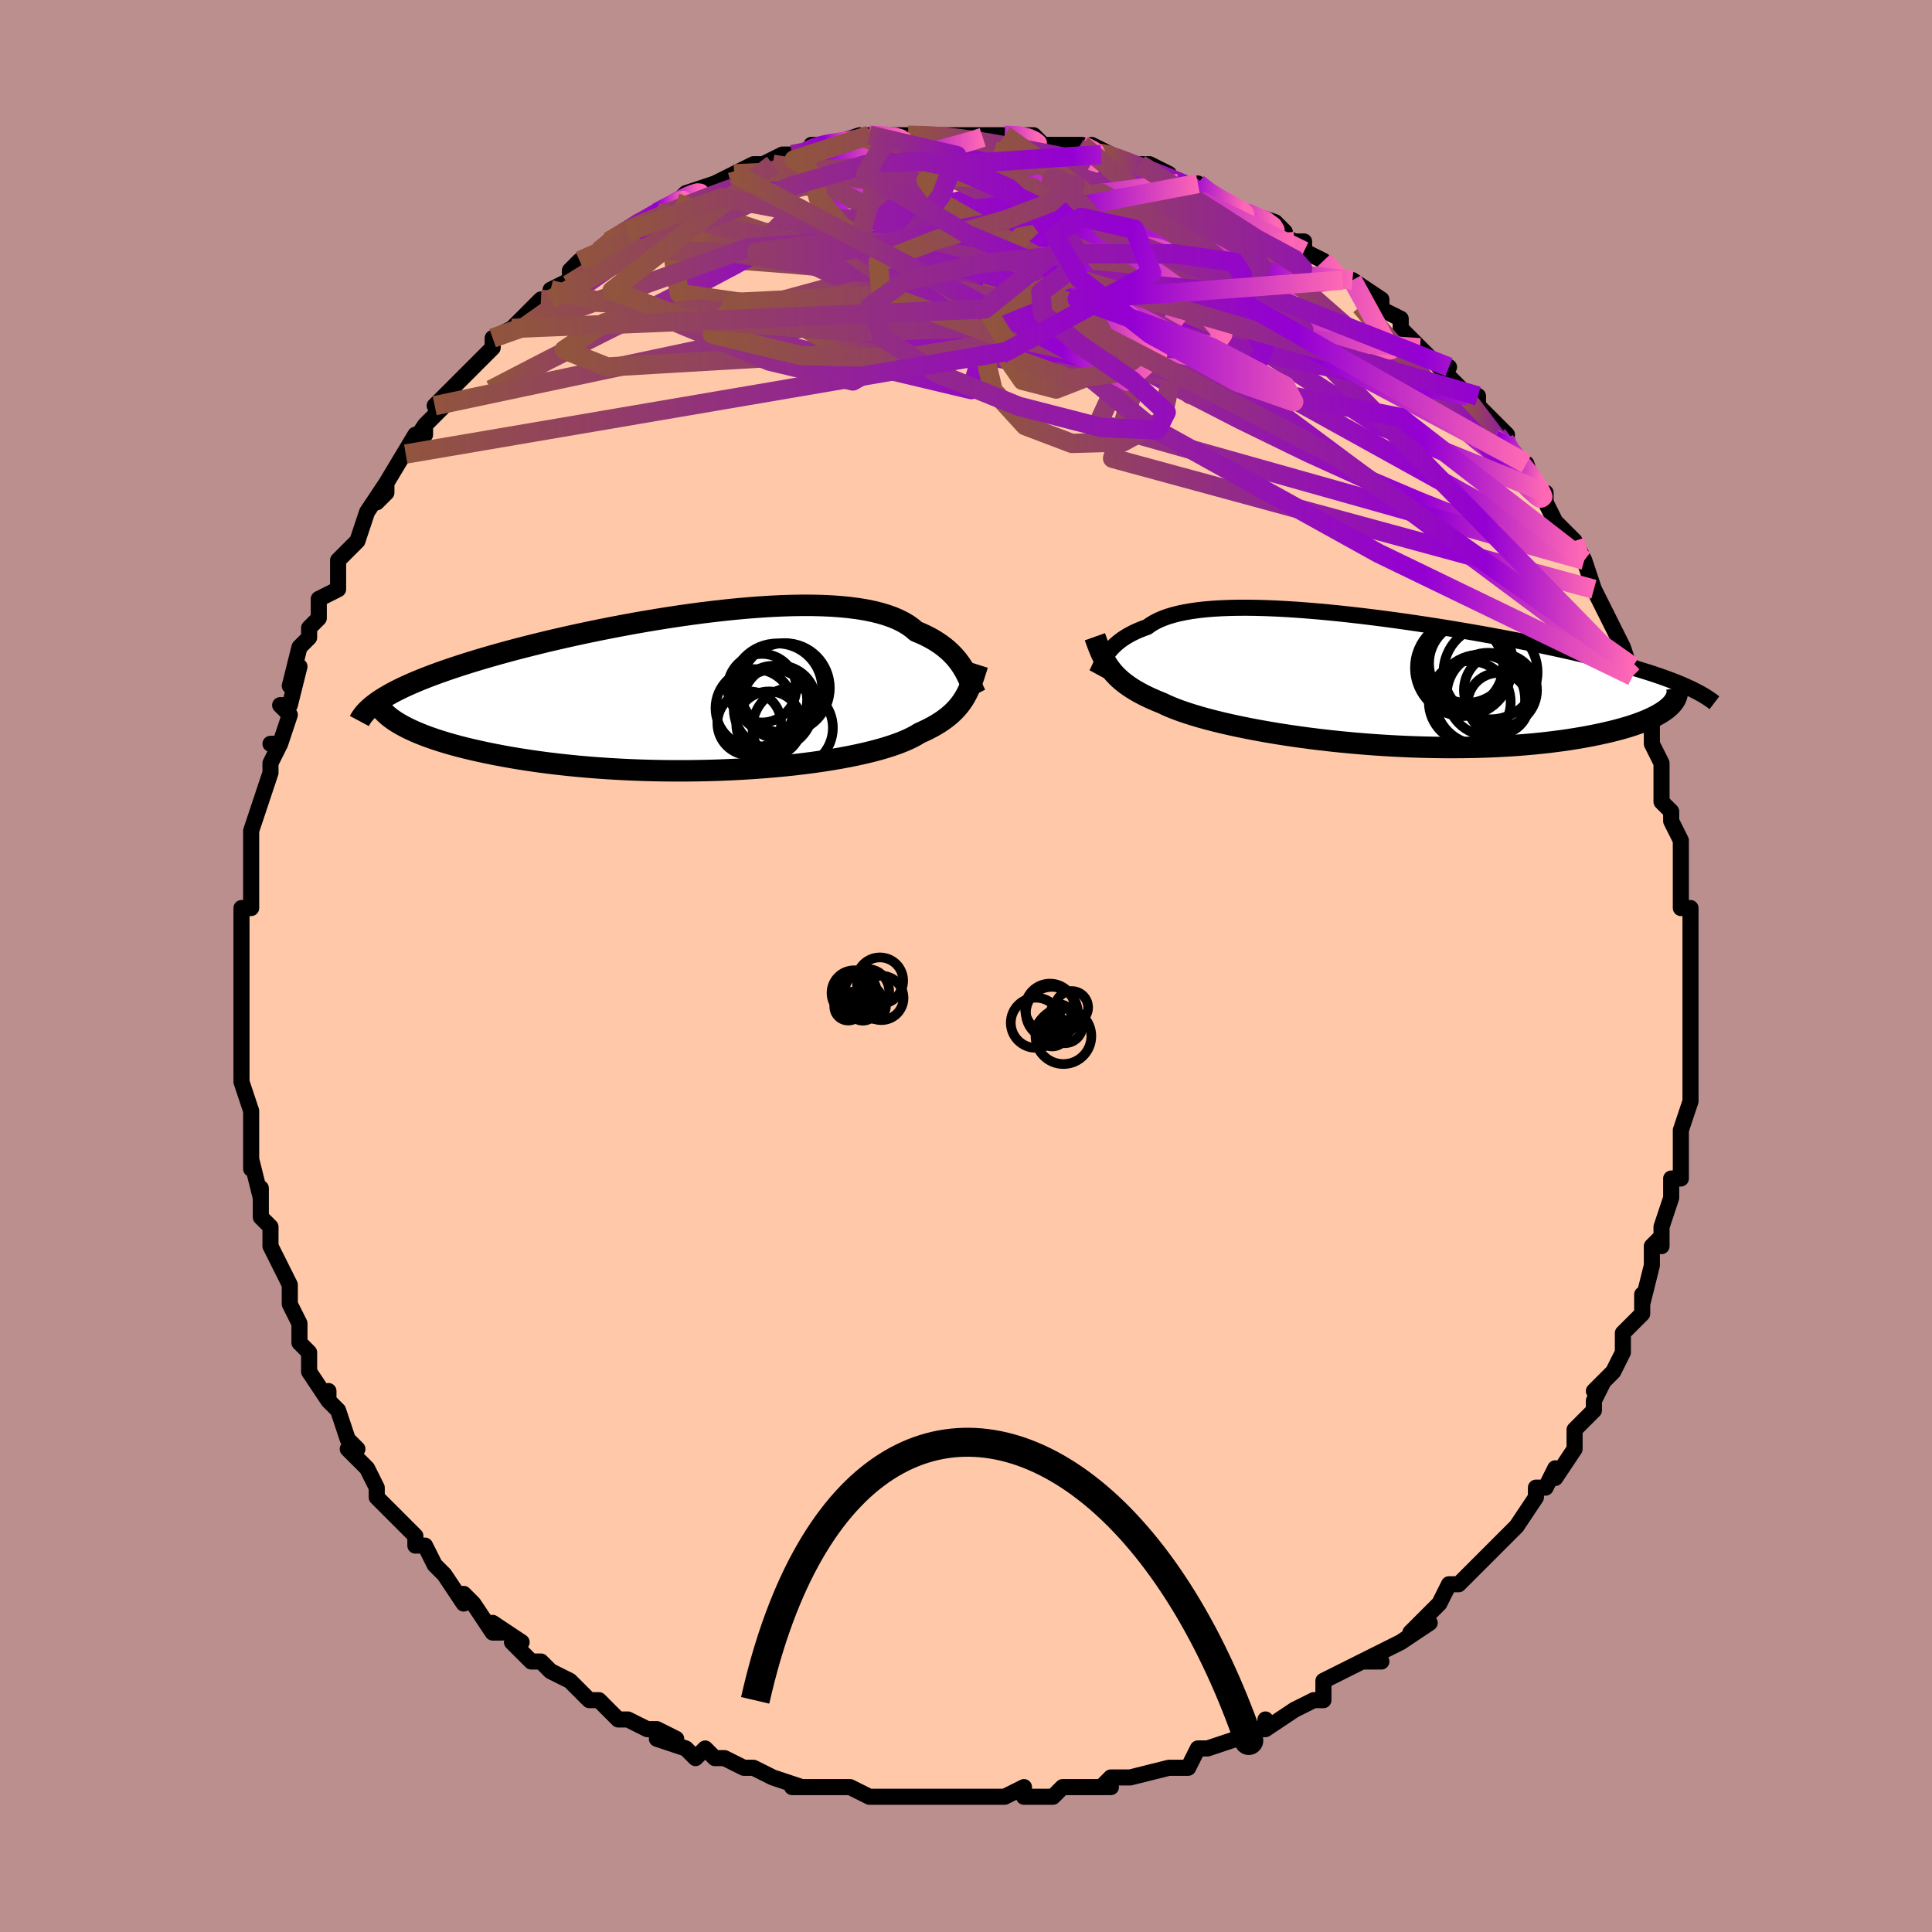 <svg viewBox="-100 -100 200 200" xmlns="http://www.w3.org/2000/svg" width="400" height="400" id="face-svg"><defs><clipPath id="leftEyeClipPath"><polyline points="26.179,-2.284,26,-2.576,25.803,-2.869,25.588,-3.16,25.354,-3.449,25.098,-3.734,24.821,-4.015,24.521,-4.291,24.198,-4.562,23.851,-4.825,23.48,-5.08,23.083,-5.328,22.661,-5.567,22.213,-5.796,21.739,-6.015,21.24,-6.224,20.855,-6.555,20.422,-6.866,19.939,-7.157,19.407,-7.426,18.826,-7.674,18.196,-7.899,17.517,-8.102,16.792,-8.282,16.021,-8.439,15.205,-8.573,14.347,-8.685,13.449,-8.774,12.512,-8.841,11.538,-8.886,10.53,-8.911,9.491,-8.915,8.423,-8.899,7.329,-8.864,6.21,-8.81,5.071,-8.739,3.914,-8.651,2.741,-8.547,1.555,-8.427,0.36,-8.294,-0.843,-8.147,-2.05,-7.987,-3.259,-7.816,-4.467,-7.633,-5.671,-7.441,-6.87,-7.24,-8.06,-7.031,-9.239,-6.814,-10.406,-6.591,-11.557,-6.362,-12.692,-6.128,-13.807,-5.89,-14.903,-5.648,-15.975,-5.403,-17.025,-5.156,-18.049,-4.907,-19.047,-4.657,-20.018,-4.407,-20.962,-4.156,-21.876,-3.905,-22.761,-3.655,-23.617,-3.406,-24.443,-3.158,-25.24,-2.911,-26.007,-2.666,-26.744,-2.423,-27.454,-2.18,-28.137,-1.939,-28.793,-1.698,-29.421,-1.459,-30.021,-1.221,-30.594,-0.984,-31.139,-0.748,-31.657,-0.513,-32.148,-0.28,-32.611,-0.048,-33.046,0.182,-33.455,0.412,-33.838,0.64,-34.194,0.866,-32.252,3.342,-31.887,3.548,-31.494,3.754,-31.074,3.958,-30.627,4.161,-30.152,4.361,-29.649,4.56,-29.119,4.756,-28.561,4.95,-27.976,5.14,-27.363,5.328,-26.723,5.512,-26.057,5.692,-25.364,5.868,-24.644,6.039,-23.898,6.208,-23.122,6.373,-22.318,6.535,-21.485,6.693,-20.624,6.846,-19.734,6.994,-18.818,7.135,-17.875,7.271,-16.906,7.399,-15.913,7.519,-14.896,7.631,-13.858,7.735,-12.798,7.829,-11.72,7.914,-10.624,7.989,-9.513,8.054,-8.388,8.109,-7.252,8.153,-6.106,8.186,-4.953,8.208,-3.794,8.218,-2.633,8.217,-1.472,8.205,-0.312,8.182,0.843,8.147,1.991,8.1,3.13,8.043,4.257,7.974,5.369,7.894,6.464,7.804,7.54,7.703,8.593,7.592,9.623,7.471,10.626,7.341,11.6,7.201,12.543,7.053,13.452,6.896,14.327,6.731,15.165,6.559,15.964,6.38,16.723,6.195,17.441,6.004,18.116,5.807,18.748,5.605,19.335,5.399,19.878,5.188,20.375,4.975,20.828,4.758,21.237,4.538,21.602,4.315,22.068,4.106,22.511,3.891,22.93,3.671,23.325,3.446,23.698,3.215,24.048,2.979,24.376,2.737,24.682,2.49,24.968,2.237,25.233,1.978,25.48,1.713,25.708,1.442,25.918,1.164,26.113,0.88,26.292,0.588"></polyline></clipPath><clipPath id="rightEyeClipPath"><polyline points="-25.971,-2.464,-25.819,-2.682,-25.651,-2.899,-25.468,-3.116,-25.268,-3.331,-25.05,-3.543,-24.813,-3.752,-24.557,-3.958,-24.28,-4.159,-23.982,-4.354,-23.663,-4.545,-23.322,-4.729,-22.959,-4.906,-22.573,-5.076,-22.164,-5.24,-21.732,-5.395,-21.393,-5.641,-21.013,-5.872,-20.591,-6.088,-20.126,-6.289,-19.619,-6.473,-19.069,-6.64,-18.476,-6.791,-17.842,-6.924,-17.167,-7.041,-16.451,-7.14,-15.696,-7.223,-14.903,-7.289,-14.073,-7.338,-13.208,-7.371,-12.309,-7.389,-11.379,-7.391,-10.419,-7.378,-9.431,-7.351,-8.417,-7.31,-7.379,-7.255,-6.32,-7.188,-5.241,-7.108,-4.145,-7.017,-3.035,-6.915,-1.911,-6.803,-0.777,-6.681,0.365,-6.55,1.512,-6.411,2.663,-6.264,3.816,-6.11,4.967,-5.949,6.116,-5.782,7.26,-5.61,8.396,-5.433,9.524,-5.252,10.64,-5.067,11.744,-4.878,12.834,-4.687,13.907,-4.494,14.963,-4.299,16,-4.102,17.017,-3.904,18.013,-3.705,18.986,-3.506,19.937,-3.306,20.863,-3.106,21.764,-2.907,22.64,-2.707,23.491,-2.508,24.316,-2.31,25.117,-2.111,25.895,-1.913,26.651,-1.714,27.383,-1.515,28.092,-1.316,28.777,-1.118,29.437,-0.919,30.074,-0.72,30.686,-0.522,31.274,-0.323,31.836,-0.125,32.375,0.074,32.889,0.272,33.378,0.47,32.281,2.881,32.048,3.077,31.786,3.272,31.495,3.466,31.173,3.658,30.822,3.848,30.44,4.036,30.029,4.221,29.587,4.403,29.114,4.582,28.612,4.757,28.079,4.928,27.516,5.094,26.923,5.256,26.3,5.413,25.648,5.565,24.964,5.715,24.248,5.86,23.501,6,22.721,6.134,21.911,6.262,21.069,6.383,20.196,6.496,19.293,6.601,18.361,6.697,17.401,6.783,16.414,6.859,15.402,6.924,14.365,6.979,13.306,7.022,12.226,7.054,11.127,7.074,10.011,7.083,8.88,7.079,7.737,7.063,6.583,7.035,5.421,6.995,4.253,6.943,3.082,6.879,1.911,6.803,0.742,6.716,-0.422,6.618,-1.579,6.509,-2.726,6.389,-3.859,6.26,-4.978,6.121,-6.077,5.973,-7.156,5.816,-8.211,5.652,-9.241,5.48,-10.241,5.302,-11.211,5.118,-12.147,4.929,-13.048,4.735,-13.912,4.538,-14.737,4.337,-15.52,4.133,-16.261,3.928,-16.959,3.721,-17.612,3.514,-18.219,3.307,-18.781,3.1,-19.296,2.894,-19.765,2.69,-20.189,2.487,-20.71,2.277,-21.207,2.063,-21.68,1.846,-22.128,1.625,-22.553,1.4,-22.954,1.172,-23.331,0.939,-23.686,0.702,-24.019,0.46,-24.33,0.213,-24.62,-0.039,-24.89,-0.297,-25.141,-0.561,-25.374,-0.831,-25.59,-1.108"></polyline></clipPath><filter id="fuzzy"><feTurbulence id="turbulence" baseFrequency="0.05" numOctaves="3" type="noise" result="noise"></feTurbulence><feDisplacementMap in="SourceGraphic" in2="noise" scale="2"></feDisplacementMap></filter><linearGradient id="rainbowGradient" x1="0%" y1="0%" x2="100%" y2="0%"><stop offset="0%" style="stop-color: rgb(145, 85, 61);  stop-opacity: 1"></stop><stop offset="77.395%" style="stop-color: rgb(148, 0, 211);  stop-opacity: 1"></stop><stop offset="100%" style="stop-color: rgb(255, 105, 180);  stop-opacity: 1"></stop></linearGradient></defs><title>That&#39;s an ugly face</title><desc>CREATED BY XUAN TANG, MORE INFO AT TXSTC55.GITHUB.IO</desc><rect x="-100" y="-100" width="100%" height="100%" opacity="1" fill="rgb(188, 143, 143)"></rect><polyline id="faceContour" points="75,1,75,1,75,3,75,3,75,5,75,7,75,8,75,9,75,10,75,13,75,13,75,14,74,17,74,17,74,17,74,18,74,19,74,22,73,22,73,24,72,27,72,29,72,28,71,29,71,30,71,31,70,35,70,34,70,36,69,37,68,38,68,39,68,40,67,42,65,44,66,43,65,45,65,46,65,46,63,48,63,50,61,53,61,52,61,52,60,54,59,54,59,55,57,58,57,58,57,58,54,61,54,61,54,61,52,63,51,64,50,64,49,66,48,67,47,68,46,69,48,68,45,70,43,71,41,72,41,72,43,72,41,72,39,73,37,74,37,76,36,76,34,77,34,77,31,79,31,78,31,79,29,79,28,80,28,80,25,81,25,81,24,81,23,83,21,83,21,83,17,84,16,84,15,84,14,85,15,85,13,85,10,85,10,85,9,86,7,86,6,86,6,85,4,86,1,86,1,86,0,86,-3,86,-4,86,-4,86,-6,86,-5,86,-9,86,-7,86,-10,86,-12,85,-12,85,-14,85,-14,85,-15,85,-18,85,-17,85,-20,84,-22,83,-23,83,-23,83,-25,82,-26,82,-27,81,-28,82,-29,81,-32,80,-30,80,-32,79,-33,79,-35,78,-36,78,-37,77,-38,76,-39,76,-40,75,-41,74,-41,74,-43,73,-44,72,-45,72,-47,70,-46,70,-49,68,-48,69,-49,69,-51,66,-52,65,-52,66,-54,63,-54,63,-55,62,-56,60,-57,60,-57,59,-58,58,-59,57,-61,55,-61,55,-61,54,-62,52,-62,52,-64,50,-63,50,-64,49,-65,46,-66,45,-66,44,-66,45,-68,42,-68,40,-68,40,-69,39,-69,37,-70,35,-70,35,-70,33,-71,31,-71,31,-72,29,-72,28,-72,27,-73,26,-73,23,-73,24,-74,20,-74,21,-74,19,-74,19,-74,18,-74,15,-75,12,-75,12,-75,11,-75,9,-75,10,-75,6,-75,6,-75,3,-75,3,-75,1,-75,0,-75,-1,-75,-1,-75,-5,-75,-5,-75,-6,-74,-6,-74,-11,-74,-11,-74,-12,-74,-12,-74,-14,-73,-17,-73,-17,-72,-20,-72,-21,-71,-23,-72,-23,-71,-23,-70,-26,-71,-27,-70,-27,-69,-31,-70,-29,-69,-33,-68,-34,-68,-35,-67,-36,-67,-36,-67,-38,-65,-39,-65,-41,-65,-42,-64,-43,-63,-44,-62,-47,-62,-47,-60,-50,-61,-48,-60,-49,-60,-50,-57,-55,-58,-53,-56,-56,-56,-55,-56,-56,-54,-58,-55,-58,-52,-61,-52,-61,-51,-62,-50,-63,-49,-64,-49,-65,-47,-66,-47,-66,-45,-68,-44,-69,-44,-69,-43,-69,-43,-70,-41,-71,-41,-72,-40,-73,-38,-74,-37,-75,-38,-74,-37,-75,-34,-77,-35,-76,-34,-77,-32,-78,-30,-79,-30,-79,-29,-80,-26,-81,-28,-80,-24,-82,-24,-82,-24,-82,-22,-83,-20,-83,-21,-83,-19,-84,-18,-84,-16,-84,-16,-85,-16,-85,-14,-85,-11,-86,-12,-85,-10,-86,-10,-86,-8,-86,-6,-86,-5,-86,-6,-86,-4,-86,-3,-86,-1,-86,0,-86,0,-86,2,-86,2,-86,4,-86,6,-86,7,-86,8,-85,9,-85,11,-85,12,-85,14,-84,14,-84,13,-85,15,-84,17,-83,18,-83,19,-83,21,-82,20,-82,22,-81,22,-81,24,-81,25,-80,27,-79,27,-79,29,-78,29,-78,32,-77,33,-76,32,-76,34,-75,35,-75,35,-74,37,-73,39,-71,39,-71,40,-71,41,-70,40,-71,43,-69,43,-68,45,-67,45,-67,45,-66,47,-64,49,-62,50,-62,50,-62,49,-62,52,-59,53,-59,53,-58,54,-57,56,-55,55,-55,56,-53,58,-52,58,-52,59,-49,60,-49,60,-49,60,-48,61,-46,62,-45,63,-44,64,-42,64,-42,64,-42,64,-42,65,-39,66,-37,66,-37,66,-37,68,-33,69,-30,69,-31,70,-28,69,-30,70,-27,70,-25,71,-25,71,-23,71,-23,72,-21,72,-19,72,-19,72,-17,73,-16,73,-15,74,-13,74,-10,74,-12,74,-7,74,-6,75,-6,75,-5,75,-5,75,-2,75,-2,75,1,75,1" fill="#ffc9a9" stroke="black" stroke-width="1.667" stroke-linejoin="round" filter="url(#fuzzy)"></polyline><g transform="translate(40.497 -29.697)"><polyline id="rightCountour" points="-25.971,-2.464,-25.819,-2.682,-25.651,-2.899,-25.468,-3.116,-25.268,-3.331,-25.05,-3.543,-24.813,-3.752,-24.557,-3.958,-24.28,-4.159,-23.982,-4.354,-23.663,-4.545,-23.322,-4.729,-22.959,-4.906,-22.573,-5.076,-22.164,-5.24,-21.732,-5.395,-21.393,-5.641,-21.013,-5.872,-20.591,-6.088,-20.126,-6.289,-19.619,-6.473,-19.069,-6.64,-18.476,-6.791,-17.842,-6.924,-17.167,-7.041,-16.451,-7.14,-15.696,-7.223,-14.903,-7.289,-14.073,-7.338,-13.208,-7.371,-12.309,-7.389,-11.379,-7.391,-10.419,-7.378,-9.431,-7.351,-8.417,-7.31,-7.379,-7.255,-6.32,-7.188,-5.241,-7.108,-4.145,-7.017,-3.035,-6.915,-1.911,-6.803,-0.777,-6.681,0.365,-6.55,1.512,-6.411,2.663,-6.264,3.816,-6.11,4.967,-5.949,6.116,-5.782,7.26,-5.61,8.396,-5.433,9.524,-5.252,10.64,-5.067,11.744,-4.878,12.834,-4.687,13.907,-4.494,14.963,-4.299,16,-4.102,17.017,-3.904,18.013,-3.705,18.986,-3.506,19.937,-3.306,20.863,-3.106,21.764,-2.907,22.64,-2.707,23.491,-2.508,24.316,-2.31,25.117,-2.111,25.895,-1.913,26.651,-1.714,27.383,-1.515,28.092,-1.316,28.777,-1.118,29.437,-0.919,30.074,-0.72,30.686,-0.522,31.274,-0.323,31.836,-0.125,32.375,0.074,32.889,0.272,33.378,0.47,32.281,2.881,32.048,3.077,31.786,3.272,31.495,3.466,31.173,3.658,30.822,3.848,30.44,4.036,30.029,4.221,29.587,4.403,29.114,4.582,28.612,4.757,28.079,4.928,27.516,5.094,26.923,5.256,26.3,5.413,25.648,5.565,24.964,5.715,24.248,5.86,23.501,6,22.721,6.134,21.911,6.262,21.069,6.383,20.196,6.496,19.293,6.601,18.361,6.697,17.401,6.783,16.414,6.859,15.402,6.924,14.365,6.979,13.306,7.022,12.226,7.054,11.127,7.074,10.011,7.083,8.88,7.079,7.737,7.063,6.583,7.035,5.421,6.995,4.253,6.943,3.082,6.879,1.911,6.803,0.742,6.716,-0.422,6.618,-1.579,6.509,-2.726,6.389,-3.859,6.26,-4.978,6.121,-6.077,5.973,-7.156,5.816,-8.211,5.652,-9.241,5.48,-10.241,5.302,-11.211,5.118,-12.147,4.929,-13.048,4.735,-13.912,4.538,-14.737,4.337,-15.52,4.133,-16.261,3.928,-16.959,3.721,-17.612,3.514,-18.219,3.307,-18.781,3.1,-19.296,2.894,-19.765,2.69,-20.189,2.487,-20.71,2.277,-21.207,2.063,-21.68,1.846,-22.128,1.625,-22.553,1.4,-22.954,1.172,-23.331,0.939,-23.686,0.702,-24.019,0.46,-24.33,0.213,-24.62,-0.039,-24.89,-0.297,-25.141,-0.561,-25.374,-0.831,-25.59,-1.108" fill="white" stroke="white" stroke-width="0" stroke-linejoin="round" filter="url(#fuzzy)"></polyline></g><g transform="translate(-26.408 -28.422)"><polyline id="leftCountour" points="26.179,-2.284,26,-2.576,25.803,-2.869,25.588,-3.16,25.354,-3.449,25.098,-3.734,24.821,-4.015,24.521,-4.291,24.198,-4.562,23.851,-4.825,23.48,-5.08,23.083,-5.328,22.661,-5.567,22.213,-5.796,21.739,-6.015,21.24,-6.224,20.855,-6.555,20.422,-6.866,19.939,-7.157,19.407,-7.426,18.826,-7.674,18.196,-7.899,17.517,-8.102,16.792,-8.282,16.021,-8.439,15.205,-8.573,14.347,-8.685,13.449,-8.774,12.512,-8.841,11.538,-8.886,10.53,-8.911,9.491,-8.915,8.423,-8.899,7.329,-8.864,6.21,-8.81,5.071,-8.739,3.914,-8.651,2.741,-8.547,1.555,-8.427,0.36,-8.294,-0.843,-8.147,-2.05,-7.987,-3.259,-7.816,-4.467,-7.633,-5.671,-7.441,-6.87,-7.24,-8.06,-7.031,-9.239,-6.814,-10.406,-6.591,-11.557,-6.362,-12.692,-6.128,-13.807,-5.89,-14.903,-5.648,-15.975,-5.403,-17.025,-5.156,-18.049,-4.907,-19.047,-4.657,-20.018,-4.407,-20.962,-4.156,-21.876,-3.905,-22.761,-3.655,-23.617,-3.406,-24.443,-3.158,-25.24,-2.911,-26.007,-2.666,-26.744,-2.423,-27.454,-2.18,-28.137,-1.939,-28.793,-1.698,-29.421,-1.459,-30.021,-1.221,-30.594,-0.984,-31.139,-0.748,-31.657,-0.513,-32.148,-0.28,-32.611,-0.048,-33.046,0.182,-33.455,0.412,-33.838,0.64,-34.194,0.866,-32.252,3.342,-31.887,3.548,-31.494,3.754,-31.074,3.958,-30.627,4.161,-30.152,4.361,-29.649,4.56,-29.119,4.756,-28.561,4.95,-27.976,5.14,-27.363,5.328,-26.723,5.512,-26.057,5.692,-25.364,5.868,-24.644,6.039,-23.898,6.208,-23.122,6.373,-22.318,6.535,-21.485,6.693,-20.624,6.846,-19.734,6.994,-18.818,7.135,-17.875,7.271,-16.906,7.399,-15.913,7.519,-14.896,7.631,-13.858,7.735,-12.798,7.829,-11.72,7.914,-10.624,7.989,-9.513,8.054,-8.388,8.109,-7.252,8.153,-6.106,8.186,-4.953,8.208,-3.794,8.218,-2.633,8.217,-1.472,8.205,-0.312,8.182,0.843,8.147,1.991,8.1,3.13,8.043,4.257,7.974,5.369,7.894,6.464,7.804,7.54,7.703,8.593,7.592,9.623,7.471,10.626,7.341,11.6,7.201,12.543,7.053,13.452,6.896,14.327,6.731,15.165,6.559,15.964,6.38,16.723,6.195,17.441,6.004,18.116,5.807,18.748,5.605,19.335,5.399,19.878,5.188,20.375,4.975,20.828,4.758,21.237,4.538,21.602,4.315,22.068,4.106,22.511,3.891,22.93,3.671,23.325,3.446,23.698,3.215,24.048,2.979,24.376,2.737,24.682,2.49,24.968,2.237,25.233,1.978,25.48,1.713,25.708,1.442,25.918,1.164,26.113,0.88,26.292,0.588" fill="white" stroke="white" stroke-width="0" stroke-linejoin="round" filter="url(#fuzzy)"></polyline></g><g transform="translate(40.497 -29.697)"><polyline id="rightUpper" points="-26.984,-0.523,-26.899,-0.68,-26.816,-0.849,-26.732,-1.028,-26.645,-1.216,-26.554,-1.411,-26.456,-1.614,-26.351,-1.821,-26.236,-2.033,-26.109,-2.247,-25.971,-2.464,-25.819,-2.682,-25.651,-2.899,-25.468,-3.116,-25.268,-3.331,-25.05,-3.543,-24.813,-3.752,-24.557,-3.958,-24.28,-4.159,-23.982,-4.354,-23.663,-4.545,-23.322,-4.729,-22.959,-4.906,-22.573,-5.076,-22.164,-5.24,-21.732,-5.395,-21.393,-5.641,-21.013,-5.872,-20.591,-6.088,-20.126,-6.289,-19.619,-6.473,-19.069,-6.64,-18.476,-6.791,-17.842,-6.924,-17.167,-7.041,-16.451,-7.14,-15.696,-7.223,-14.903,-7.289,-14.073,-7.338,-13.208,-7.371,-12.309,-7.389,-11.379,-7.391,-10.419,-7.378,-9.431,-7.351,-8.417,-7.31,-7.379,-7.255,-6.32,-7.188,-5.241,-7.108,-4.145,-7.017,-3.035,-6.915,-1.911,-6.803,-0.777,-6.681,0.365,-6.55,1.512,-6.411,2.663,-6.264,3.816,-6.11,4.967,-5.949,6.116,-5.782,7.26,-5.61,8.396,-5.433,9.524,-5.252,10.64,-5.067,11.744,-4.878,12.834,-4.687,13.907,-4.494,14.963,-4.299,16,-4.102,17.017,-3.904,18.013,-3.705,18.986,-3.506,19.937,-3.306,20.863,-3.106,21.764,-2.907,22.64,-2.707,23.491,-2.508,24.316,-2.31,25.117,-2.111,25.895,-1.913,26.651,-1.714,27.383,-1.515,28.092,-1.316,28.777,-1.118,29.437,-0.919,30.074,-0.72,30.686,-0.522,31.274,-0.323,31.836,-0.125,32.375,0.074,32.889,0.272,33.378,0.47,33.843,0.668,34.284,0.866,34.701,1.064,35.094,1.262,35.465,1.459,35.812,1.657,36.136,1.854,36.439,2.052,36.72,2.249,36.979,2.447" fill="none" stroke="black" stroke-width="1.667" stroke-linejoin="round" filter="url(#fuzzy)"></polyline><polyline id="rightLower" points="-27.153,-4.388,-27.018,-4.008,-26.884,-3.641,-26.749,-3.288,-26.61,-2.946,-26.465,-2.616,-26.312,-2.296,-26.15,-1.986,-25.977,-1.685,-25.79,-1.392,-25.59,-1.108,-25.374,-0.831,-25.141,-0.561,-24.89,-0.297,-24.62,-0.039,-24.33,0.213,-24.019,0.46,-23.686,0.702,-23.331,0.939,-22.954,1.172,-22.553,1.4,-22.128,1.625,-21.68,1.846,-21.207,2.063,-20.71,2.277,-20.189,2.487,-19.765,2.69,-19.296,2.894,-18.781,3.1,-18.219,3.307,-17.612,3.514,-16.959,3.721,-16.261,3.928,-15.52,4.133,-14.737,4.337,-13.912,4.538,-13.048,4.735,-12.147,4.929,-11.211,5.118,-10.241,5.302,-9.241,5.48,-8.211,5.652,-7.156,5.816,-6.077,5.973,-4.978,6.121,-3.859,6.26,-2.726,6.389,-1.579,6.509,-0.422,6.618,0.742,6.716,1.911,6.803,3.082,6.879,4.253,6.943,5.421,6.995,6.583,7.035,7.737,7.063,8.88,7.079,10.011,7.083,11.127,7.074,12.226,7.054,13.306,7.022,14.365,6.979,15.402,6.924,16.414,6.859,17.401,6.783,18.361,6.697,19.293,6.601,20.196,6.496,21.069,6.383,21.911,6.262,22.721,6.134,23.501,6,24.248,5.86,24.964,5.715,25.648,5.565,26.3,5.413,26.923,5.256,27.516,5.094,28.079,4.928,28.612,4.757,29.114,4.582,29.587,4.403,30.029,4.221,30.44,4.036,30.822,3.848,31.173,3.658,31.495,3.466,31.786,3.272,32.048,3.077,32.281,2.881,32.485,2.684,32.66,2.486,32.808,2.288,32.927,2.089,33.019,1.891,33.085,1.693,33.125,1.495,33.139,1.298,33.128,1.101,33.093,0.904" fill="none" stroke="black" stroke-width="2.222" stroke-linejoin="round" filter="url(#fuzzy)"></polyline><!--[--><circle r="4.352" cx="11.79" cy="-1.626" stroke="black" fill="none" stroke-width="1" filter="url(#fuzzy)" clip-path="url(#rightEyeClipPath)"></circle><circle r="3.783" cx="14.831" cy="1.136" stroke="black" fill="none" stroke-width="1" filter="url(#fuzzy)" clip-path="url(#rightEyeClipPath)"></circle><circle r="4.995" cx="10.978" cy="-1.174" stroke="black" fill="none" stroke-width="1" filter="url(#fuzzy)" clip-path="url(#rightEyeClipPath)"></circle><circle r="3.177" cx="14.609" cy="2.537" stroke="black" fill="none" stroke-width="1" filter="url(#fuzzy)" clip-path="url(#rightEyeClipPath)"></circle><circle r="4.239" cx="11.65" cy="2.367" stroke="black" fill="none" stroke-width="1" filter="url(#fuzzy)" clip-path="url(#rightEyeClipPath)"></circle><circle r="4.288" cx="13.568" cy="1.557" stroke="black" fill="none" stroke-width="1" filter="url(#fuzzy)" clip-path="url(#rightEyeClipPath)"></circle><circle r="4.452" cx="10.657" cy="-1.374" stroke="black" fill="none" stroke-width="1" filter="url(#fuzzy)" clip-path="url(#rightEyeClipPath)"></circle><circle r="4.661" cx="12.717" cy="2.123" stroke="black" fill="none" stroke-width="1" filter="url(#fuzzy)" clip-path="url(#rightEyeClipPath)"></circle><circle r="4.462" cx="11.353" cy="-2.005" stroke="black" fill="none" stroke-width="1" filter="url(#fuzzy)" clip-path="url(#rightEyeClipPath)"></circle><circle r="4.868" cx="13.802" cy="-0.714" stroke="black" fill="none" stroke-width="1" filter="url(#fuzzy)" clip-path="url(#rightEyeClipPath)"></circle><!--]--></g><g transform="translate(-26.408 -28.422)"><polyline id="leftUpper" points="27.403,0.321,27.296,0.111,27.192,-0.115,27.089,-0.355,26.983,-0.607,26.872,-0.87,26.755,-1.142,26.629,-1.421,26.492,-1.705,26.343,-1.993,26.179,-2.284,26,-2.576,25.803,-2.869,25.588,-3.16,25.354,-3.449,25.098,-3.734,24.821,-4.015,24.521,-4.291,24.198,-4.562,23.851,-4.825,23.48,-5.08,23.083,-5.328,22.661,-5.567,22.213,-5.796,21.739,-6.015,21.24,-6.224,20.855,-6.555,20.422,-6.866,19.939,-7.157,19.407,-7.426,18.826,-7.674,18.196,-7.899,17.517,-8.102,16.792,-8.282,16.021,-8.439,15.205,-8.573,14.347,-8.685,13.449,-8.774,12.512,-8.841,11.538,-8.886,10.53,-8.911,9.491,-8.915,8.423,-8.899,7.329,-8.864,6.21,-8.81,5.071,-8.739,3.914,-8.651,2.741,-8.547,1.555,-8.427,0.36,-8.294,-0.843,-8.147,-2.05,-7.987,-3.259,-7.816,-4.467,-7.633,-5.671,-7.441,-6.87,-7.24,-8.06,-7.031,-9.239,-6.814,-10.406,-6.591,-11.557,-6.362,-12.692,-6.128,-13.807,-5.89,-14.903,-5.648,-15.975,-5.403,-17.025,-5.156,-18.049,-4.907,-19.047,-4.657,-20.018,-4.407,-20.962,-4.156,-21.876,-3.905,-22.761,-3.655,-23.617,-3.406,-24.443,-3.158,-25.24,-2.911,-26.007,-2.666,-26.744,-2.423,-27.454,-2.18,-28.137,-1.939,-28.793,-1.698,-29.421,-1.459,-30.021,-1.221,-30.594,-0.984,-31.139,-0.748,-31.657,-0.513,-32.148,-0.28,-32.611,-0.048,-33.046,0.182,-33.455,0.412,-33.838,0.64,-34.194,0.866,-34.523,1.091,-34.828,1.315,-35.107,1.538,-35.361,1.759,-35.59,1.979,-35.796,2.198,-35.979,2.416,-36.138,2.633,-36.276,2.848,-36.391,3.062" fill="none" stroke="black" stroke-width="2.222" stroke-linejoin="round" filter="url(#fuzzy)"></polyline><polyline id="leftLower" points="27.606,-2.784,27.486,-2.403,27.369,-2.033,27.253,-1.674,27.135,-1.325,27.014,-0.985,26.888,-0.654,26.754,-0.331,26.611,-0.017,26.458,0.289,26.292,0.588,26.113,0.88,25.918,1.164,25.708,1.442,25.48,1.713,25.233,1.978,24.968,2.237,24.682,2.49,24.376,2.737,24.048,2.979,23.698,3.215,23.325,3.446,22.93,3.671,22.511,3.891,22.068,4.106,21.602,4.315,21.237,4.538,20.828,4.758,20.375,4.975,19.878,5.188,19.335,5.399,18.748,5.605,18.116,5.807,17.441,6.004,16.723,6.195,15.964,6.38,15.165,6.559,14.327,6.731,13.452,6.896,12.543,7.053,11.6,7.201,10.626,7.341,9.623,7.471,8.593,7.592,7.54,7.703,6.464,7.804,5.369,7.894,4.257,7.974,3.13,8.043,1.991,8.1,0.843,8.147,-0.312,8.182,-1.472,8.205,-2.633,8.217,-3.794,8.218,-4.953,8.208,-6.106,8.186,-7.252,8.153,-8.388,8.109,-9.513,8.054,-10.624,7.989,-11.72,7.914,-12.798,7.829,-13.858,7.735,-14.896,7.631,-15.913,7.519,-16.906,7.399,-17.875,7.271,-18.818,7.135,-19.734,6.994,-20.624,6.846,-21.485,6.693,-22.318,6.535,-23.122,6.373,-23.898,6.208,-24.644,6.039,-25.364,5.868,-26.057,5.692,-26.723,5.512,-27.363,5.328,-27.976,5.14,-28.561,4.95,-29.119,4.756,-29.649,4.56,-30.152,4.361,-30.627,4.161,-31.074,3.958,-31.494,3.754,-31.887,3.548,-32.252,3.342,-32.591,3.134,-32.902,2.926,-33.188,2.717,-33.447,2.508,-33.681,2.299,-33.89,2.089,-34.074,1.88,-34.233,1.67,-34.37,1.461,-34.483,1.252" fill="none" stroke="black" stroke-width="2.222" stroke-linejoin="round" filter="url(#fuzzy)"></polyline><!--[--><circle r="3.55" cx="5.288" cy="-0.339" stroke="black" fill="none" stroke-width="1" filter="url(#fuzzy)" clip-path="url(#leftEyeClipPath)"></circle><circle r="4.094" cx="6.46" cy="1.827" stroke="black" fill="none" stroke-width="1" filter="url(#fuzzy)" clip-path="url(#leftEyeClipPath)"></circle><circle r="4.647" cx="7.661" cy="-0.358" stroke="black" fill="none" stroke-width="1" filter="url(#fuzzy)" clip-path="url(#leftEyeClipPath)"></circle><circle r="3.526" cx="6.434" cy="0.87" stroke="black" fill="none" stroke-width="1" filter="url(#fuzzy)" clip-path="url(#leftEyeClipPath)"></circle><circle r="4.044" cx="4.522" cy="1.731" stroke="black" fill="none" stroke-width="1" filter="url(#fuzzy)" clip-path="url(#leftEyeClipPath)"></circle><circle r="3.798" cx="7.094" cy="1.107" stroke="black" fill="none" stroke-width="1" filter="url(#fuzzy)" clip-path="url(#leftEyeClipPath)"></circle><circle r="4.678" cx="6.843" cy="-0.292" stroke="black" fill="none" stroke-width="1" filter="url(#fuzzy)" clip-path="url(#leftEyeClipPath)"></circle><circle r="3.299" cx="3.969" cy="3.297" stroke="black" fill="none" stroke-width="1" filter="url(#fuzzy)" clip-path="url(#leftEyeClipPath)"></circle><circle r="3.39" cx="6.017" cy="3.386" stroke="black" fill="none" stroke-width="1" filter="url(#fuzzy)" clip-path="url(#leftEyeClipPath)"></circle><circle r="4.161" cx="8.467" cy="3.772" stroke="black" fill="none" stroke-width="1" filter="url(#fuzzy)" clip-path="url(#leftEyeClipPath)"></circle><!--]--></g><g id="hairs"><!--[--><polyline points="-32,-78,-30.683,-78.682,-29.799,-79.178,-28.992,-79.593,-28.302,-79.885,-27.802,-80.026,-27.54,-80,-27.548,-79.789,-27.85,-79.377,-28.469,-78.753,-29.447,-77.9,-30.838,-76.788,-32.696,-75.377,-35.064,-73.638,-37.977,-71.564,-41.457,-69.141,-45.467,-66.309" fill="none" stroke="url(#rainbowGradient)" stroke-width="2" stroke-linejoin="round" filter="url(#fuzzy)"></polyline><polyline points="-14,-85,-12.27,-85.437,-11.444,-85.547,-10.769,-85.626,-10.127,-85.659,-9.601,-85.611,-9.326,-85.471,-9.397,-85.24,-9.842,-84.919,-10.65,-84.503,-11.831,-83.981,-13.44,-83.336,-15.567,-82.545,-18.303,-81.579,-21.7,-80.419,-25.701,-79.086,-30.018,-77.76" fill="none" stroke="url(#rainbowGradient)" stroke-width="2" stroke-linejoin="round" filter="url(#fuzzy)"></polyline><polyline points="37,-73,38.163,-71.778,38.472,-71.308,38.288,-71.101,37.716,-70.945,36.788,-70.752,35.482,-70.512,33.731,-70.264,31.464,-70.048,28.639,-69.887,25.237,-69.792,21.23,-69.785,16.559,-69.904,11.146,-70.185,4.943,-70.631,-2.026,-71.215,-9.698,-71.904,-18.113,-72.667,-27.545,-73.395" fill="none" stroke="url(#rainbowGradient)" stroke-width="2" stroke-linejoin="round" filter="url(#fuzzy)"></polyline><polyline points="-18,-84,-16.713,-84.247,-15.923,-84.612,-15.069,-84.907,-14.108,-85.121,-13.207,-85.262,-12.506,-85.337,-12.054,-85.345,-11.857,-85.278,-11.936,-85.124,-12.353,-84.876,-13.183,-84.53,-14.469,-84.08,-16.209,-83.516,-18.406,-82.821,-21.097,-82.009,-24.375,-81.135" fill="none" stroke="url(#rainbowGradient)" stroke-width="2" stroke-linejoin="round" filter="url(#fuzzy)"></polyline><polyline points="29,-78,30.979,-77.158,31.76,-76.581,31.983,-76.213,31.917,-75.968,31.592,-75.789,30.953,-75.667,29.924,-75.648,28.416,-75.816,26.336,-76.243,23.612,-76.956,20.205,-77.928,16.118,-79.109,11.403,-80.46,6.158,-82.001,0.462,-83.817" fill="none" stroke="url(#rainbowGradient)" stroke-width="2" stroke-linejoin="round" filter="url(#fuzzy)"></polyline><polyline points="4,-86,5.48,-85.936,6.425,-85.71,7.043,-85.429,7.382,-85.174,7.381,-84.945,6.919,-84.72,5.882,-84.489,4.217,-84.249,1.957,-83.981,-0.842,-83.658,-4.191,-83.278,-8.196,-82.866,-12.937,-82.466,-18.275,-82.136" fill="none" stroke="url(#rainbowGradient)" stroke-width="2" stroke-linejoin="round" filter="url(#fuzzy)"></polyline><polyline points="55,-55,56.132,-53.463,57.195,-52.318,58.04,-51.298,58.687,-50.411,59.153,-49.705,59.461,-49.174,59.642,-48.795,59.713,-48.584,59.643,-48.609,59.359,-48.964,58.771,-49.732,57.814,-50.963,56.489,-52.651,54.889,-54.707,53.175,-56.97,51.37,-59.337" fill="none" stroke="url(#rainbowGradient)" stroke-width="2" stroke-linejoin="round" filter="url(#fuzzy)"></polyline><polyline points="-6,-86,-4.253,-85.962,-2.561,-85.854,-0.867,-85.681,0.829,-85.447,2.577,-85.161,4.424,-84.834,6.383,-84.473,8.428,-84.08,10.508,-83.651,12.57,-83.191,14.568,-82.714,16.461,-82.247,18.2,-81.816,19.724,-81.443,20.977,-81.138,21.938,-80.908,22.628,-80.758,23.08,-80.699,23.256,-80.754,22.993,-80.928" fill="none" stroke="url(#rainbowGradient)" stroke-width="2" stroke-linejoin="round" filter="url(#fuzzy)"></polyline><polyline points="-10,-86,-9.399,-85.982,-8.333,-85.922,-7.437,-85.817,-6.851,-85.659,-6.502,-85.436,-6.31,-85.138,-6.267,-84.758,-6.41,-84.291,-6.785,-83.734,-7.419,-83.08,-8.322,-82.315,-9.506,-81.421,-10.991,-80.373,-12.808,-79.156,-14.995,-77.761,-17.58,-76.188,-20.589,-74.443,-24.045,-72.527,-27.988,-70.434,-32.468,-68.14,-37.524,-65.606,-43.129,-62.787,-49.18,-59.655" fill="none" stroke="url(#rainbowGradient)" stroke-width="2" stroke-linejoin="round" filter="url(#fuzzy)"></polyline><polyline points="14,-84,14.019,-84.109,14.651,-83.977,15.94,-83.519,17.57,-82.905,19.268,-82.26,20.876,-81.631,22.315,-81.034,23.552,-80.494,24.572,-80.047,25.366,-79.715,25.916,-79.506,26.173,-79.43,26.021,-79.551,25.29,-80.023" fill="none" stroke="url(#rainbowGradient)" stroke-width="2" stroke-linejoin="round" filter="url(#fuzzy)"></polyline><polyline points="56,-55,55.722,-54.476,56.19,-53.61,56.776,-52.813,57.205,-52.178,57.385,-51.761,57.295,-51.59,56.95,-51.651,56.38,-51.92,55.599,-52.393,54.588,-53.111,53.291,-54.14,51.633,-55.541,49.555,-57.346,47.033,-59.542,44.088,-62.088,40.744,-64.974,36.978,-68.264,32.691,-72.079,27.751,-76.444" fill="none" stroke="url(#rainbowGradient)" stroke-width="2" stroke-linejoin="round" filter="url(#fuzzy)"></polyline><polyline points="56,-55,55.766,-54.425,56.36,-53.428,57.149,-52.421,57.873,-51.497,58.452,-50.698,58.881,-50.036,59.187,-49.487,59.399,-49.03,59.527,-48.67,59.551,-48.45,59.42,-48.433,59.085,-48.671,58.519,-49.188,57.72,-49.969,56.709,-50.985,55.498,-52.215,54.088,-53.668,52.47,-55.361,50.648,-57.301,48.627,-59.485,46.386,-61.946,43.845,-64.814,40.855,-68.324" fill="none" stroke="url(#rainbowGradient)" stroke-width="2" stroke-linejoin="round" filter="url(#fuzzy)"></polyline><polyline points="-38,-74,-36.667,-75.075,-35.417,-75.929,-34.368,-76.582,-33.345,-77.186,-32.321,-77.773,-31.367,-78.306,-30.555,-78.742,-29.927,-79.052,-29.501,-79.225,-29.295,-79.252,-29.329,-79.125,-29.636,-78.823,-30.249,-78.312,-31.2,-77.558,-32.511,-76.541,-34.187,-75.268,-36.215,-73.781,-38.56,-72.161,-41.182,-70.53" fill="none" stroke="url(#rainbowGradient)" stroke-width="2" stroke-linejoin="round" filter="url(#fuzzy)"></polyline><polyline points="-38,-74,-36.542,-75.077,-34.915,-75.943,-33.235,-76.634,-31.318,-77.32,-29.139,-78.049,-26.776,-78.796,-24.312,-79.53,-21.788,-80.232,-19.218,-80.895,-16.614,-81.517,-14.002,-82.1,-11.427,-82.646,-8.948,-83.159,-6.611,-83.645,-4.447,-84.114,-2.472,-84.579,-0.712,-85.044,0.751,-85.469,1.728,-85.787" fill="none" stroke="url(#rainbowGradient)" stroke-width="2" stroke-linejoin="round" filter="url(#fuzzy)"></polyline><polyline points="12,-85,13.114,-84.425,13.348,-84.262,13.408,-84.098,13.474,-83.801,13.426,-83.401,13.085,-82.952,12.318,-82.476,11.058,-81.972,9.292,-81.432,7.028,-80.85,4.272,-80.218,1.015,-79.525,-2.774,-78.772,-7.14,-77.966,-12.133,-77.123,-17.77,-76.268,-23.971,-75.464,-30.599,-74.798" fill="none" stroke="url(#rainbowGradient)" stroke-width="2" stroke-linejoin="round" filter="url(#fuzzy)"></polyline><polyline points="24,-81,25.114,-80.129,26.156,-79.481,27.035,-78.992,27.795,-78.586,28.41,-78.231,28.791,-77.937,28.852,-77.729,28.557,-77.627,27.907,-77.637,26.913,-77.753,25.562,-77.974,23.811,-78.314,21.604,-78.81,18.896,-79.506,15.674,-80.43,11.953,-81.575,7.733,-82.901,2.9,-84.367" fill="none" stroke="url(#rainbowGradient)" stroke-width="2" stroke-linejoin="round" filter="url(#fuzzy)"></polyline><polyline points="-37,-75,-35.132,-76.109,-33.817,-76.706,-32.206,-77.388,-30.255,-78.195,-28.119,-79.047,-25.919,-79.884,-23.703,-80.68,-21.493,-81.429,-19.32,-82.135,-17.231,-82.799,-15.281,-83.417,-13.506,-83.983,-11.896,-84.491,-10.419,-84.942,-9.089,-85.341,-8.107,-85.699" fill="none" stroke="url(#rainbowGradient)" stroke-width="2" stroke-linejoin="round" filter="url(#fuzzy)"></polyline><polyline points="63,-44,63.351,-42.923,62.803,-42.848,61.613,-43.153,59.877,-43.59,57.578,-44.199,54.648,-45.118,51.022,-46.44,46.645,-48.19,41.47,-50.397,35.441,-53.137,28.495,-56.517,20.563,-60.593,11.592,-65.329,1.605,-70.622,-9.171,-76.416" fill="none" stroke="url(#rainbowGradient)" stroke-width="2" stroke-linejoin="round" filter="url(#fuzzy)"></polyline><polyline points="-24,-82,-3.603,-82.993,-4.71,-82.948,-6.737,-81.715,-3.188,-79.172,5.021,-75.692,14.131,-72.109,20.53,-69.203,22.209,-67.386,19.139,-66.682,13.047,-66.768,6.702,-67.033,2.802,-66.767,2.808,-65.521,6.286,-63.479,11.06,-61.576,14.125,-61.171,13.006,-63.289,7.13,-67.796,-1.426,-73.135,-8.492,-77.23,-9.883,-79.279,-6.225,-80.725,-20,-83" fill="none" stroke="url(#rainbowGradient)" stroke-width="2" stroke-linejoin="round" filter="url(#fuzzy)"></polyline><polyline points="-11,-86,15.263,-73.879,9.393,-76.035,3.618,-78.777,2.415,-79.898,2.703,-79.756,1.75,-78.755,-0.503,-77.05,-2.1,-74.951,-1.355,-73.17,1.261,-72.571,3.379,-73.586,2.964,-75.802,0.218,-78.013,-3.025,-78.836,-5.568,-77.728,-4.998,-76.352,22,-81" fill="none" stroke="url(#rainbowGradient)" stroke-width="2" stroke-linejoin="round" filter="url(#fuzzy)"></polyline><polyline points="35,-74,24.596,-79.066,22.319,-78.414,21.69,-74.99,20.445,-71.396,19.748,-69.268,20.176,-69.161,21.084,-70.629,21.457,-72.819,20.504,-75.076,17.972,-77.021,14.435,-78.238,11.359,-78.12,10.483,-76.222,12.427,-73.022,15.028,-70.321,12.585,-69.852,-3.727,-68.863,-55,-58" fill="none" stroke="url(#rainbowGradient)" stroke-width="2" stroke-linejoin="round" filter="url(#fuzzy)"></polyline><polyline points="-30,-79,-8.421,-71.786,-20.984,-68.365,-29.675,-69.618,-30.289,-73.321,-26.376,-77.039,-21.207,-79.557,-16.856,-80.726,-14.358,-80.847,-13.193,-80.209,-10.824,-78.92,-3.576,-76.843,10.748,-73.526,29.578,-68.521,43.951,-63.779,40,-71" fill="none" stroke="url(#rainbowGradient)" stroke-width="2" stroke-linejoin="round" filter="url(#fuzzy)"></polyline><polyline points="40,-71,18.591,-73.16,2.865,-71.613,-3.35,-69.754,-2.287,-68.318,2.805,-67.764,7.294,-68.377,8.206,-69.82,5.969,-71.32,3.052,-72.328,1.379,-72.904,1.033,-73.463,1.175,-74.165,1.927,-74.534,5.064,-73.651,12.261,-70.805,21.896,-66.248,27.395,-61.758,20.498,-60.818,2.588,-67.998,13,-85" fill="none" stroke="url(#rainbowGradient)" stroke-width="2" stroke-linejoin="round" filter="url(#fuzzy)"></polyline><polyline points="-40,-73,-36.359,-74.602,-32.771,-74.172,-23.854,-73.785,-13.179,-72.143,-3.703,-69.749,3.848,-68.199,9.621,-68.387,13.692,-69.911,15.998,-71.719,16.628,-73.03,16.001,-73.728,14.67,-74.136,12.812,-74.584,9.824,-75.187,4.652,-75.917,-3.063,-76.715,-11.865,-77.366,-18.805,-77.168,-20.935,-74.956,-12.574,-71.028,34,-75" fill="none" stroke="url(#rainbowGradient)" stroke-width="2" stroke-linejoin="round" filter="url(#fuzzy)"></polyline><polyline points="-10,-86,-17.79,-83.465,-17.035,-83.049,-15.918,-81.876,-15.301,-79.53,-12.795,-76.493,-6.579,-73.259,2.467,-70.207,11.293,-67.879,16.638,-66.932,16.719,-67.666,11.807,-69.66,3.799,-71.953,-4.569,-73.643,-10.504,-74.36,-11.998,-74.259,-8.875,-73.666,-3.453,-72.815,0.603,-71.889,2.332,-70.792,8.551,-67.836,31.953,-57.601,69,-30" fill="none" stroke="url(#rainbowGradient)" stroke-width="2" stroke-linejoin="round" filter="url(#fuzzy)"></polyline><polyline points="-32,-78,-16.901,-74.679,-4.561,-72.738,1.244,-70.917,6.698,-67.313,9.738,-63.594,6.482,-62.35,-3.104,-64.094,-15.77,-66.853,-28.001,-68.036,-37.369,-66.604,-41.588,-63.784,-37.13,-62.006,-19.299,-63.052,14.025,-66.249,47,-64" fill="none" stroke="url(#rainbowGradient)" stroke-width="2" stroke-linejoin="round" filter="url(#fuzzy)"></polyline><polyline points="65,-39,15.173,-52.555,17.592,-60.483,18.587,-65.701,12.72,-67.561,6.403,-66.148,4.086,-63.166,5.849,-60.622,9.334,-59.727,12.084,-60.798,12.9,-63.608,12.011,-67.602,10.295,-71.953,8.316,-75.716,6.185,-78.07,4.577,-78.403,5.836,-76.243,13.182,-71.541,26.524,-66.021,34.969,-65.852,12,-85" fill="none" stroke="url(#rainbowGradient)" stroke-width="2" stroke-linejoin="round" filter="url(#fuzzy)"></polyline><polyline points="-49,-65,-22.541,-74.364,-8.177,-75.233,4.237,-75.485,13.431,-75.347,19.758,-74.331,23.684,-72.885,25.289,-71.658,24.946,-70.659,23.484,-69.299,21.68,-67.09,19.777,-64.267,17.463,-61.816,14.207,-60.842,9.647,-61.716,3.938,-63.626,-1.952,-64.957,-6.448,-64.404,-8.854,-62.196,-11.708,-60.562,-20.354,-62.615,-34.618,-68.533,-44,-69" fill="none" stroke="url(#rainbowGradient)" stroke-width="2" stroke-linejoin="round" filter="url(#fuzzy)"></polyline><polyline points="22,-81,-9.227,-77.057,-7.651,-78.421,0.053,-78.287,6.26,-77.031,8.565,-76.132,7.368,-76.034,4.94,-76.274,3.51,-76.278,3.835,-75.878,5.228,-75.347,6.552,-75.116,7.107,-75.406,6.842,-76.028,6.04,-76.46,4.924,-76.103,3.539,-74.4,2.185,-70.72,2.071,-64.769,0.557,-59.665,-43,-70" fill="none" stroke="url(#rainbowGradient)" stroke-width="2" stroke-linejoin="round" filter="url(#fuzzy)"></polyline><polyline points="64,-42,13.697,-56.17,16.21,-61.645,22.857,-60.909,24.657,-58.846,23.219,-59.161,20.463,-62.823,17.021,-68.56,13.313,-74.258,9.924,-78.363,6.977,-80.542,3.751,-81.403,-0.422,-81.673,-4.136,-81.343,-2.26,-78.854,14.32,-69.518,64,-42" fill="none" stroke="url(#rainbowGradient)" stroke-width="2" stroke-linejoin="round" filter="url(#fuzzy)"></polyline><polyline points="60,-49,42.668,-56.011,29.039,-64.843,27.544,-67.419,28.116,-65.699,24.169,-63.448,15.903,-63.101,7.469,-64.948,2.976,-67.82,4.049,-70.307,9.613,-71.652,17.117,-71.945,24.018,-71.782,28.693,-71.792,30.588,-72.345,29.897,-73.519,27.24,-75.191,23.629,-77.087,20.557,-78.743,19.771,-79.506,22.441,-78.753,28.081,-76.34,33.999,-73.153,34.854,-72.205,18,-83" fill="none" stroke="url(#rainbowGradient)" stroke-width="2" stroke-linejoin="round" filter="url(#fuzzy)"></polyline><polyline points="69,-30,36.219,-63.552,21.069,-76.229,14.004,-79.996,9.672,-79.243,5.784,-75.664,2.742,-70.385,1.609,-64.635,2.813,-59.563,6.131,-55.928,10.966,-54.098,16.246,-54.247,20.275,-56.436,21.154,-60.433,17.909,-65.469,11.609,-70.242,5.413,-73.336,2.996,-73.905,5.937,-72.357,11.942,-70.705,16.341,-71.871,16.627,-77.029,4,-86" fill="none" stroke="url(#rainbowGradient)" stroke-width="2" stroke-linejoin="round" filter="url(#fuzzy)"></polyline><polyline points="-10,-86,-0.944,-83.893,-2.58,-79.761,-5.895,-75.223,-4.465,-70.629,1.057,-66.767,6.626,-64.451,9.176,-63.86,8.316,-64.635,5.159,-66.256,0.559,-68.148,-5.239,-69.6,-11.553,-69.875,-16.385,-68.625,-17.116,-66.252,-12.667,-63.845,-5.368,-62.674,-0.398,-63.639,-2.461,-67.078,-11.542,-73.54,-8,-86" fill="none" stroke="url(#rainbowGradient)" stroke-width="2" stroke-linejoin="round" filter="url(#fuzzy)"></polyline><polyline points="52,-59,-0.2,-69.863,-23.923,-68.692,-26.247,-65.412,-17.118,-63.196,-6.499,-62.932,-0.126,-63.958,1.747,-65.019,2.137,-65.318,3.694,-65.004,6.377,-64.764,8.492,-64.624,10.637,-62.731,19.076,-55.82,42.697,-42.721,69,-30" fill="none" stroke="url(#rainbowGradient)" stroke-width="2" stroke-linejoin="round" filter="url(#fuzzy)"></polyline><polyline points="-43,-69,-30.566,-75.752,-17.813,-80.815,-9.918,-83.094,-4.442,-83.297,0.423,-82.293,4.422,-80.54,7.166,-78.075,9.443,-74.871,12.598,-71.187,17.114,-67.636,22.042,-65.019,25.683,-64.093,26.579,-65.379,23.722,-68.966,16.339,-74.258,5.312,-79.679,-2.005,-82.913,14,-84" fill="none" stroke="url(#rainbowGradient)" stroke-width="2" stroke-linejoin="round" filter="url(#fuzzy)"></polyline><polyline points="58,-52,24.158,-70.013,13.193,-71.067,14.529,-66.549,20.467,-62.295,26.377,-60.707,29.931,-61.708,30.827,-63.992,29.507,-66.306,26.02,-68.099,20.05,-69.44,11.747,-70.62,2.35,-71.841,-5.992,-73.108,-11.045,-74.247,-11.407,-74.941,-7.119,-74.803,0.079,-73.534,6.844,-71.17,8.906,-68.315,2.727,-66.102,-11.822,-65.627,-28.872,-66.979,-36.644,-69.908,-20,-83" fill="none" stroke="url(#rainbowGradient)" stroke-width="2" stroke-linejoin="round" filter="url(#fuzzy)"></polyline><polyline points="-35,-76,-25.264,-79.536,-16.595,-77.905,-9.118,-72.995,-2.372,-68.079,5.475,-64.499,14.574,-62.377,22.051,-61.871,24.274,-63.17,19.915,-65.898,11.07,-69.056,1.791,-71.685,-4.909,-73.455,-9.496,-74.513,-15.084,-74.799,-21.657,-73.895,-17.806,-73.037,24,-81" fill="none" stroke="url(#rainbowGradient)" stroke-width="2" stroke-linejoin="round" filter="url(#fuzzy)"></polyline><polyline points="50,-62,14.708,-75.925,10.77,-80.039,11.314,-80.803,10.165,-81.03,8.846,-81.37,8.891,-81.591,9.901,-81.336,10.372,-80.447,8.73,-79.008,4.055,-77.226,-2.981,-75.215,-9.104,-72.818,-8.779,-69.634,2.667,-65.443,23.815,-60.945,44.938,-56.791,64,-42" fill="none" stroke="url(#rainbowGradient)" stroke-width="2" stroke-linejoin="round" filter="url(#fuzzy)"></polyline><polyline points="-24,-82,16.724,-60.512,19.85,-63.348,16.084,-66.781,9.53,-68.224,4.986,-68.482,6.118,-67.818,11.712,-66.551,17.099,-65.681,18.392,-66.276,15.427,-68.392,11.366,-70.806,9.569,-72.032,10.068,-71.89,8.504,-72.241,0.231,-75.694,-10.363,-82.012,-8,-86" fill="none" stroke="url(#rainbowGradient)" stroke-width="2" stroke-linejoin="round" filter="url(#fuzzy)"></polyline><polyline points="69,-31,38.368,-52.72,12.942,-65.928,6.775,-70.024,10.153,-68.91,13.519,-66.776,14.152,-65.508,13.839,-65.004,14.627,-64.6,16.409,-63.877,17.251,-62.713,15.373,-61.351,10.815,-60.793,5.346,-62.741,2.237,-67.795,10.906,-71.307,53,-59" fill="none" stroke="url(#rainbowGradient)" stroke-width="2" stroke-linejoin="round" filter="url(#fuzzy)"></polyline><polyline points="58,-52,29.031,-68.46,28.605,-71.559,27.791,-72.86,21.567,-73.73,11.649,-73.72,1.36,-72.705,-6.398,-70.867,-9.907,-68.303,-8.607,-65.042,-2.96,-61.353,5.464,-57.937,14.032,-55.739,19.77,-55.494,20.725,-57.319,17.184,-60.61,11.761,-64.319,7.944,-67.484,7.741,-69.749,10.09,-71.531,11.785,-73.424,10.938,-74.918,8.925,-73.65,1.983,-68.017,-47,-66" fill="none" stroke="url(#rainbowGradient)" stroke-width="2" stroke-linejoin="round" filter="url(#fuzzy)"></polyline><polyline points="39,-71,22.31,-69.739,11.515,-69.05,15.466,-67.629,25.385,-64.058,33.057,-60.053,33.928,-58.408,28.057,-60.455,19.115,-65.385,11.762,-71.133,9.181,-75.618,11.922,-77.502,17.448,-76.268,19.219,-71.765,4.176,-63.604,-58,-53" fill="none" stroke="url(#rainbowGradient)" stroke-width="2" stroke-linejoin="round" filter="url(#fuzzy)"></polyline><!--]--></g><g id="pointNose"><g id="rightNose"><!--[--><circle r="2.889" cx="10.085" cy="7.26" stroke="black" fill="none" stroke-width="1" filter="url(#fuzzy)"></circle><circle r="2.573" cx="8.692" cy="4.397" stroke="black" fill="none" stroke-width="1" filter="url(#fuzzy)"></circle><circle r="1.695" cx="10.943" cy="4.289" stroke="black" fill="none" stroke-width="1" filter="url(#fuzzy)"></circle><circle r="1.627" cx="8.915" cy="6.7" stroke="black" fill="none" stroke-width="1" filter="url(#fuzzy)"></circle><circle r="1.273" cx="10.007" cy="5.585" stroke="black" fill="none" stroke-width="1" filter="url(#fuzzy)"></circle><circle r="1.85" cx="10.216" cy="6.142" stroke="black" fill="none" stroke-width="1" filter="url(#fuzzy)"></circle><circle r="2.597" cx="7.234" cy="5.878" stroke="black" fill="none" stroke-width="1" filter="url(#fuzzy)"></circle><circle r="2.688" cx="8.888" cy="4.847" stroke="black" fill="none" stroke-width="1" filter="url(#fuzzy)"></circle><circle r="1.124" cx="9.754" cy="5.107" stroke="black" fill="none" stroke-width="1" filter="url(#fuzzy)"></circle><circle r="1.119" cx="10.652" cy="5.424" stroke="black" fill="none" stroke-width="1" filter="url(#fuzzy)"></circle><!--]--></g><g id="leftNose"><!--[--><circle r="1.442" cx="-12.193" cy="4.203" stroke="black" fill="none" stroke-width="1" filter="url(#fuzzy)"></circle><circle r="1.265" cx="-9.56" cy="4.197" stroke="black" fill="none" stroke-width="1" filter="url(#fuzzy)"></circle><circle r="1.312" cx="-11.544" cy="3.947" stroke="black" fill="none" stroke-width="1" filter="url(#fuzzy)"></circle><circle r="2.296" cx="-8.765" cy="3.306" stroke="black" fill="none" stroke-width="1" filter="url(#fuzzy)"></circle><circle r="1.026" cx="-9.823" cy="3.242" stroke="black" fill="none" stroke-width="1" filter="url(#fuzzy)"></circle><circle r="1.435" cx="-10.679" cy="4.225" stroke="black" fill="none" stroke-width="1" filter="url(#fuzzy)"></circle><circle r="2.408" cx="-8.914" cy="1.519" stroke="black" fill="none" stroke-width="1" filter="url(#fuzzy)"></circle><circle r="1.373" cx="-11.735" cy="2.34" stroke="black" fill="none" stroke-width="1" filter="url(#fuzzy)"></circle><circle r="2.343" cx="-11.578" cy="2.787" stroke="black" fill="none" stroke-width="1" filter="url(#fuzzy)"></circle><circle r="2.29" cx="-10.244" cy="2.598" stroke="black" fill="none" stroke-width="1" filter="url(#fuzzy)"></circle><!--]--></g></g><g id="mouth"><polyline points="-21.824,76.019,-21.553,74.858,-21.271,73.724,-20.977,72.617,-20.672,71.537,-20.355,70.484,-20.027,69.457,-19.687,68.457,-19.338,67.484,-18.977,66.537,-18.606,65.616,-18.226,64.721,-17.835,63.853,-17.435,63.011,-17.025,62.194,-16.606,61.404,-16.179,60.64,-15.742,59.901,-15.297,59.188,-14.843,58.5,-14.382,57.838,-13.912,57.201,-13.435,56.59,-12.951,56.004,-12.459,55.443,-11.96,54.908,-11.455,54.397,-10.943,53.911,-10.425,53.45,-9.9,53.014,-9.37,52.602,-8.834,52.215,-8.292,51.853,-7.745,51.515,-7.194,51.201,-6.637,50.912,-6.076,50.647,-5.511,50.405,-4.941,50.188,-4.367,49.995,-3.79,49.826,-3.209,49.68,-2.626,49.558,-2.039,49.46,-1.449,49.385,-0.856,49.334,-0.262,49.306,0.335,49.301,0.934,49.32,1.535,49.361,2.137,49.426,2.74,49.513,3.344,49.624,3.95,49.757,4.555,49.913,5.162,50.091,5.768,50.292,6.374,50.515,6.98,50.761,7.586,51.029,8.191,51.32,8.795,51.632,9.397,51.966,9.999,52.323,10.599,52.701,11.197,53.101,11.793,53.522,12.386,53.966,12.978,54.43,13.566,54.917,14.152,55.424,14.734,55.953,15.314,56.503,15.889,57.074,16.461,57.667,17.029,58.28,17.592,58.914,18.151,59.569,18.706,60.244,19.255,60.94,19.8,61.657,20.339,62.394,20.873,63.152,21.4,63.929,21.922,64.727,22.438,65.546,22.947,66.384,23.449,67.242,23.945,68.12,24.434,69.018,24.915,69.935,25.388,70.872,25.854,71.829,26.312,72.805,26.762,73.801,27.204,74.815,27.636,75.849,28.06,76.902,28.475,77.975,28.88,79.066,29.276,80.176,28.88,79.066,28.475,77.975,28.06,76.902,27.636,75.849,27.204,74.815,26.762,73.801,26.312,72.805,25.854,71.829,25.388,70.872,24.915,69.935,24.434,69.018,23.945,68.12,23.449,67.242,22.947,66.384,22.438,65.546,21.922,64.727,21.4,63.929,20.873,63.152,20.339,62.394,19.8,61.657,19.255,60.94,18.706,60.244,18.151,59.569,17.592,58.914,17.029,58.28,16.461,57.667,15.889,57.074,15.314,56.503,14.734,55.953,14.152,55.424,13.566,54.917,12.978,54.43,12.386,53.966,11.793,53.522,11.197,53.101,10.599,52.701,9.999,52.323,9.397,51.966,8.795,51.632,8.191,51.32,7.586,51.029,6.98,50.761,6.374,50.515,5.768,50.292,5.162,50.091,4.555,49.913,3.95,49.757,3.344,49.624,2.74,49.513,2.137,49.426,1.535,49.361,0.934,49.32,0.335,49.301,-0.262,49.306,-0.856,49.334,-1.449,49.385,-2.039,49.46,-2.626,49.558,-3.209,49.68,-3.79,49.826,-4.367,49.995,-4.941,50.188,-5.511,50.405,-6.076,50.647,-6.637,50.912,-7.194,51.201,-7.745,51.515,-8.292,51.853,-8.834,52.215,-9.37,52.602,-9.9,53.014,-10.425,53.45,-10.943,53.911,-11.455,54.397,-11.96,54.908,-12.459,55.443,-12.951,56.004,-13.435,56.59,-13.912,57.201,-14.382,57.838,-14.843,58.5,-15.297,59.188,-15.742,59.901,-16.179,60.64,-16.606,61.404,-17.025,62.194,-17.435,63.011,-17.835,63.853,-18.226,64.721,-18.606,65.616,-18.977,66.537,-19.338,67.484,-19.687,68.457,-20.027,69.457,-20.355,70.484,-20.672,71.537,-20.977,72.617,-21.271,73.724,-21.553,74.858" fill="rgb(215,127,140)" stroke="black" stroke-width="3" stroke-linejoin="round" filter="url(#fuzzy)"></polyline></g></svg>